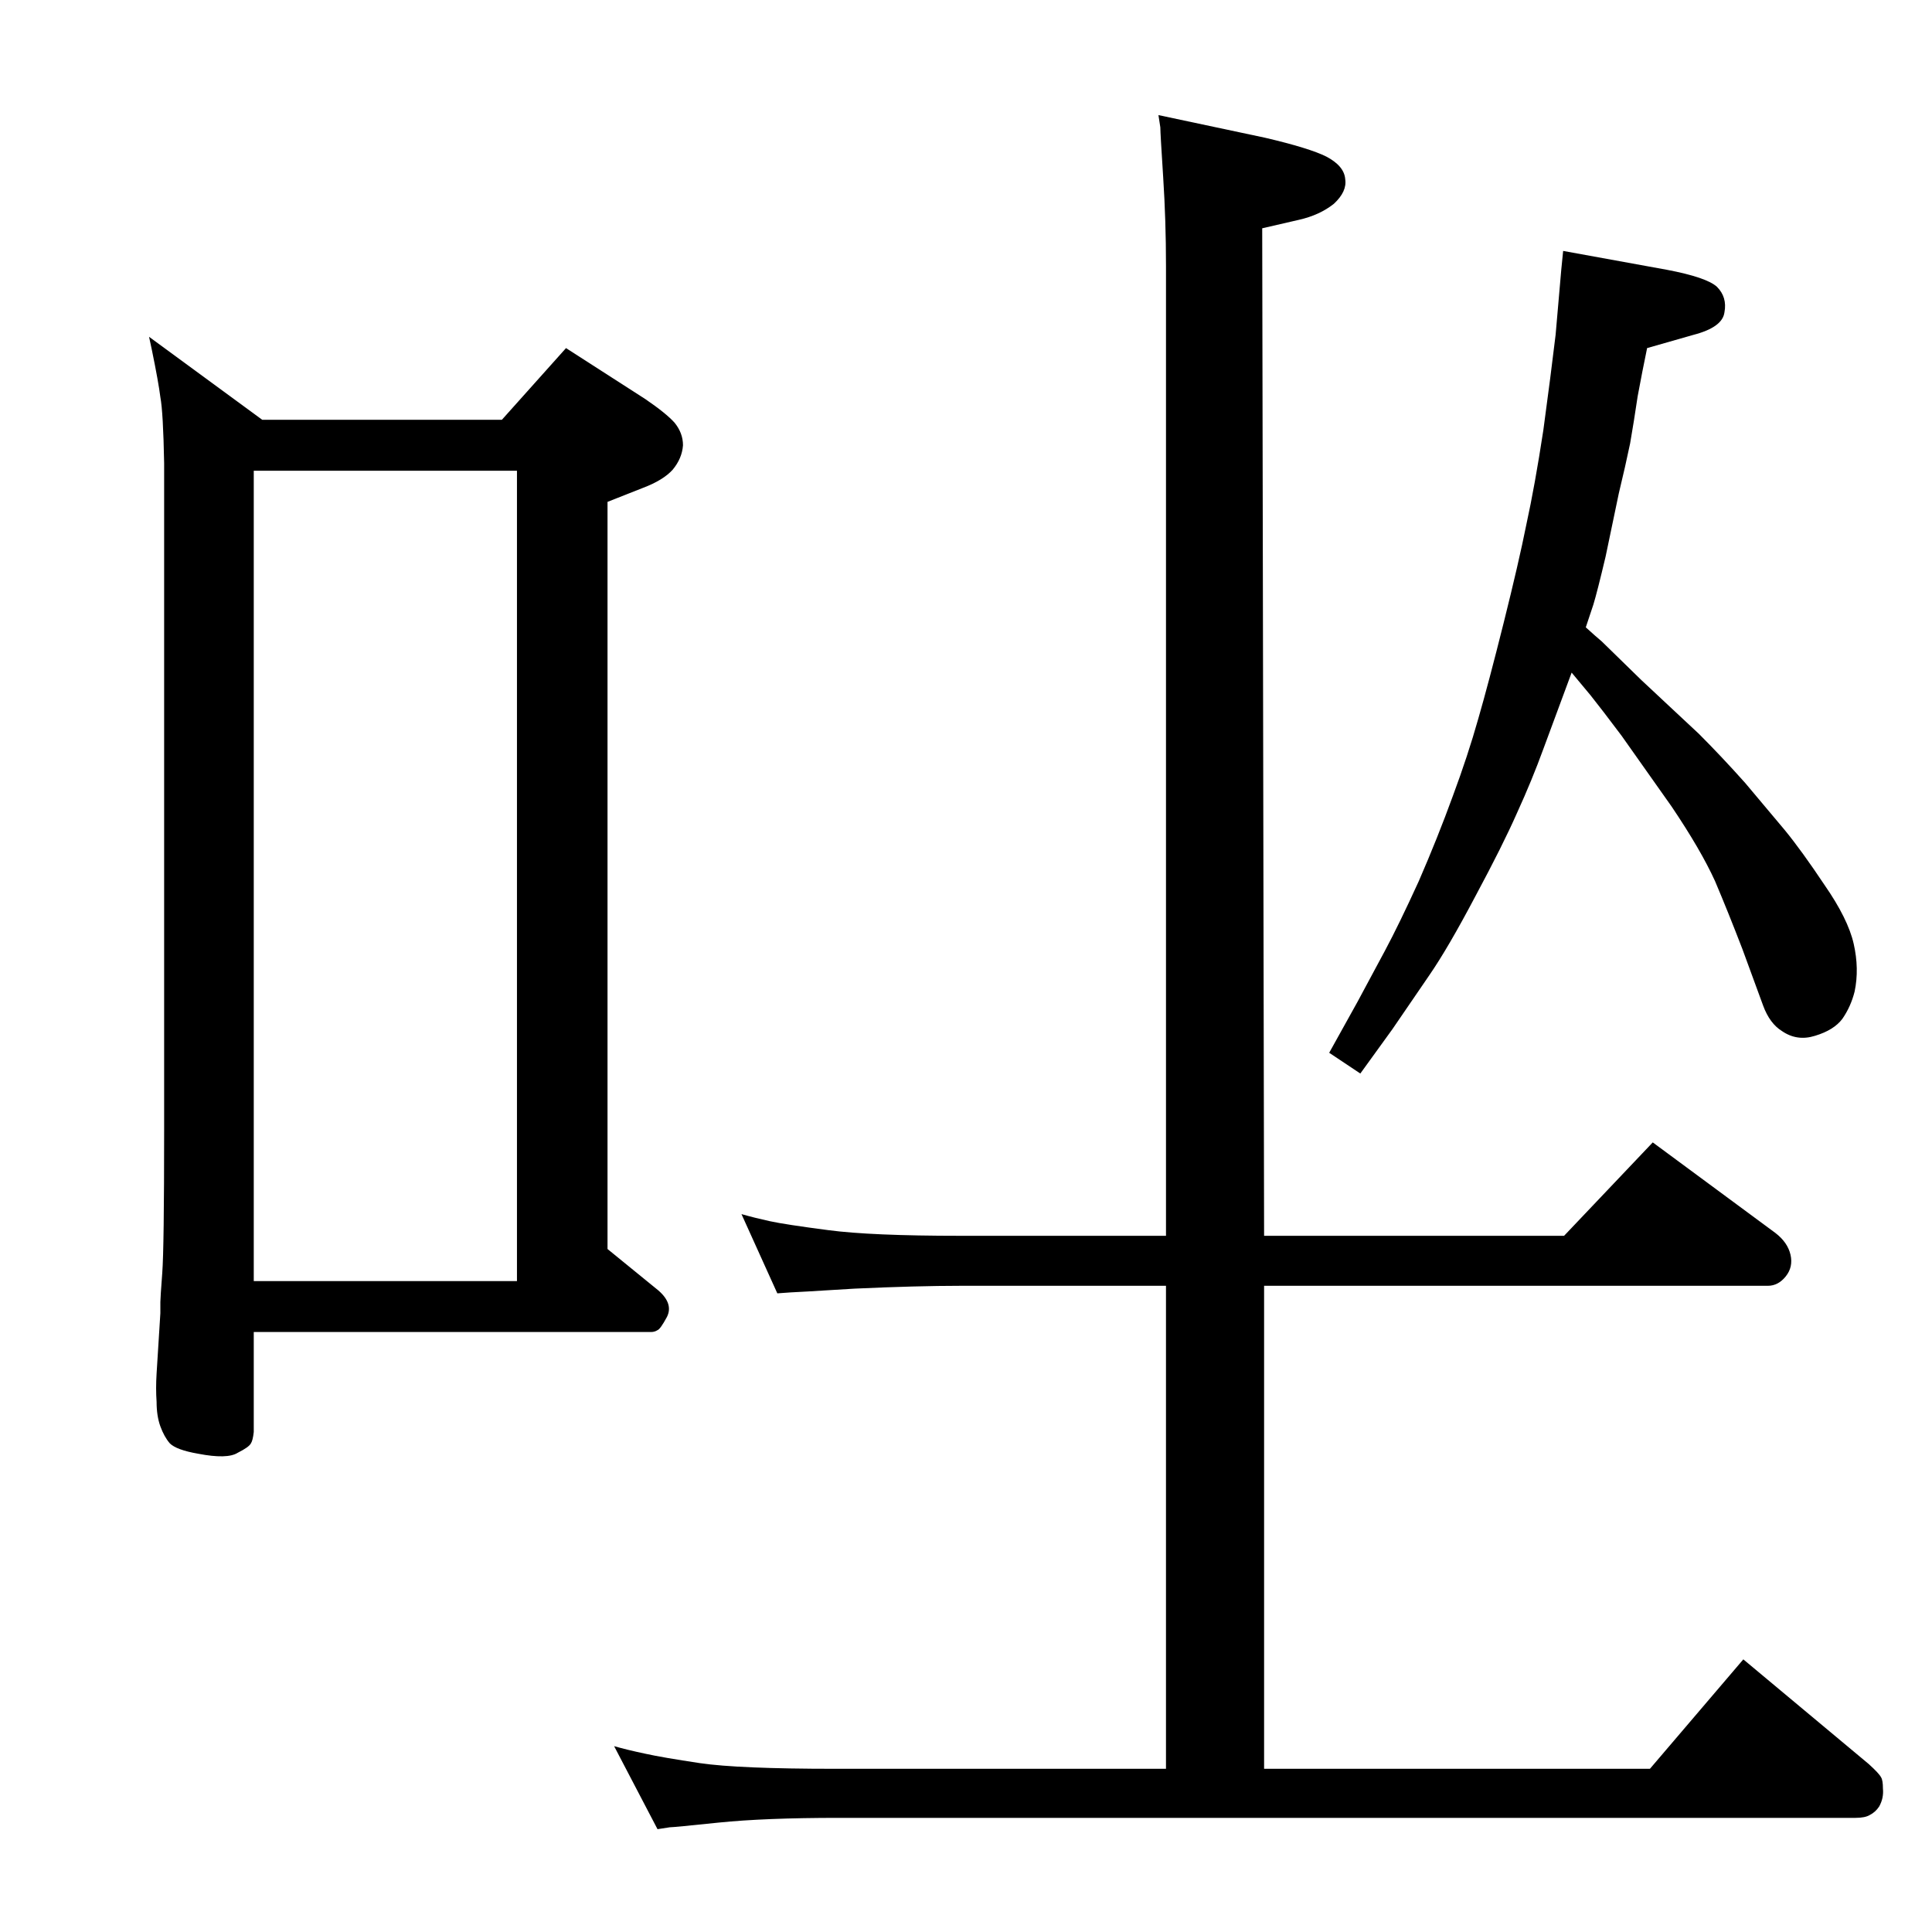<?xml version="1.0" standalone="no"?>
<!DOCTYPE svg PUBLIC "-//W3C//DTD SVG 1.1//EN" "http://www.w3.org/Graphics/SVG/1.1/DTD/svg11.dtd" >
<svg xmlns="http://www.w3.org/2000/svg" xmlns:xlink="http://www.w3.org/1999/xlink" version="1.1" viewBox="0 0 2048 2048">
  <g transform="matrix(1 0 0 -1 0 2048)">
   <path fill="currentColor"
d="M1681 1383q11 -10 17 -15l42 -41l61 -57q24 -24 49 -52l42 -50q18 -22 42 -58q25 -36 31 -62.5t1 -50.5q-4 -16 -13 -29q-9 -12 -29 -18q-19 -6 -35 5q-13 8 -20 27l-22 60q-15 39 -29 72q-15 33 -46 79l-53 75q-21 28 -33 43l-20 24l-30 -81q-12 -33 -28 -68
q-15 -34 -44 -88q-29 -55 -49 -84l-39 -57l-34 -47l-33 22l30 54l29 54q15 28 36 74q20 46 36 90q16 43 27 82q11 38 27 102t24 104q9 41 18 100q8 59 13 101l6 69l2 20l110 -20q42 -8 53 -18q11 -11 8 -27q-2 -16 -33 -24l-49 -14q-5 -24 -10 -51q-4 -27 -8 -50
q-5 -24 -12 -53l-14 -67q-9 -38 -13 -51zM1236 738v1028q0 48 -3 94.5t-3 52.5l-2 13l113 -24q47 -11 65 -20q19 -10 20 -24q2 -13 -12 -26q-15 -12 -37 -17l-39 -9l2 -1068h318l94 99l130 -96q13 -10 16 -23t-5 -23t-19 -10h-534v-512h409l99 116l133 -111q11 -10 13 -14
q2 -3 2 -12q1 -10 -4 -19q-4 -6 -10 -9q-5 -3 -15 -3h-1078q-78 0 -127 -5q-48 -5 -52 -5l-13 -2l-46 88q14 -4 33 -8q18 -4 58 -10q41 -6 143 -6h351v512h-218q-46 0 -112 -3q-65 -4 -68 -4l-14 -1l-38 84q14 -4 30 -7.5t62 -9.5q45 -6 140 -6h218zM158 1691l120 -88h254
l68 76l84 -54q22 -15 31 -25q9 -11 9 -24q-1 -14 -11 -26q-10 -11 -31 -19l-38 -15v-792l54 -44q16 -14 9 -28q-7 -13 -10 -14q-3 -2 -7 -2h-421v-106q-1 -9 -3 -12q-2 -4 -14 -10q-11 -7 -42 -1q-23 4 -30 11q-6 7 -10 18t-4 26q-1 14 0 30l4 64v12q0 4 2 30.5t2 151.5v707
q-1 54 -4 70q-2 16 -9 50zM269 690h279v859h-279v-859z" />
  </g>

</svg>
